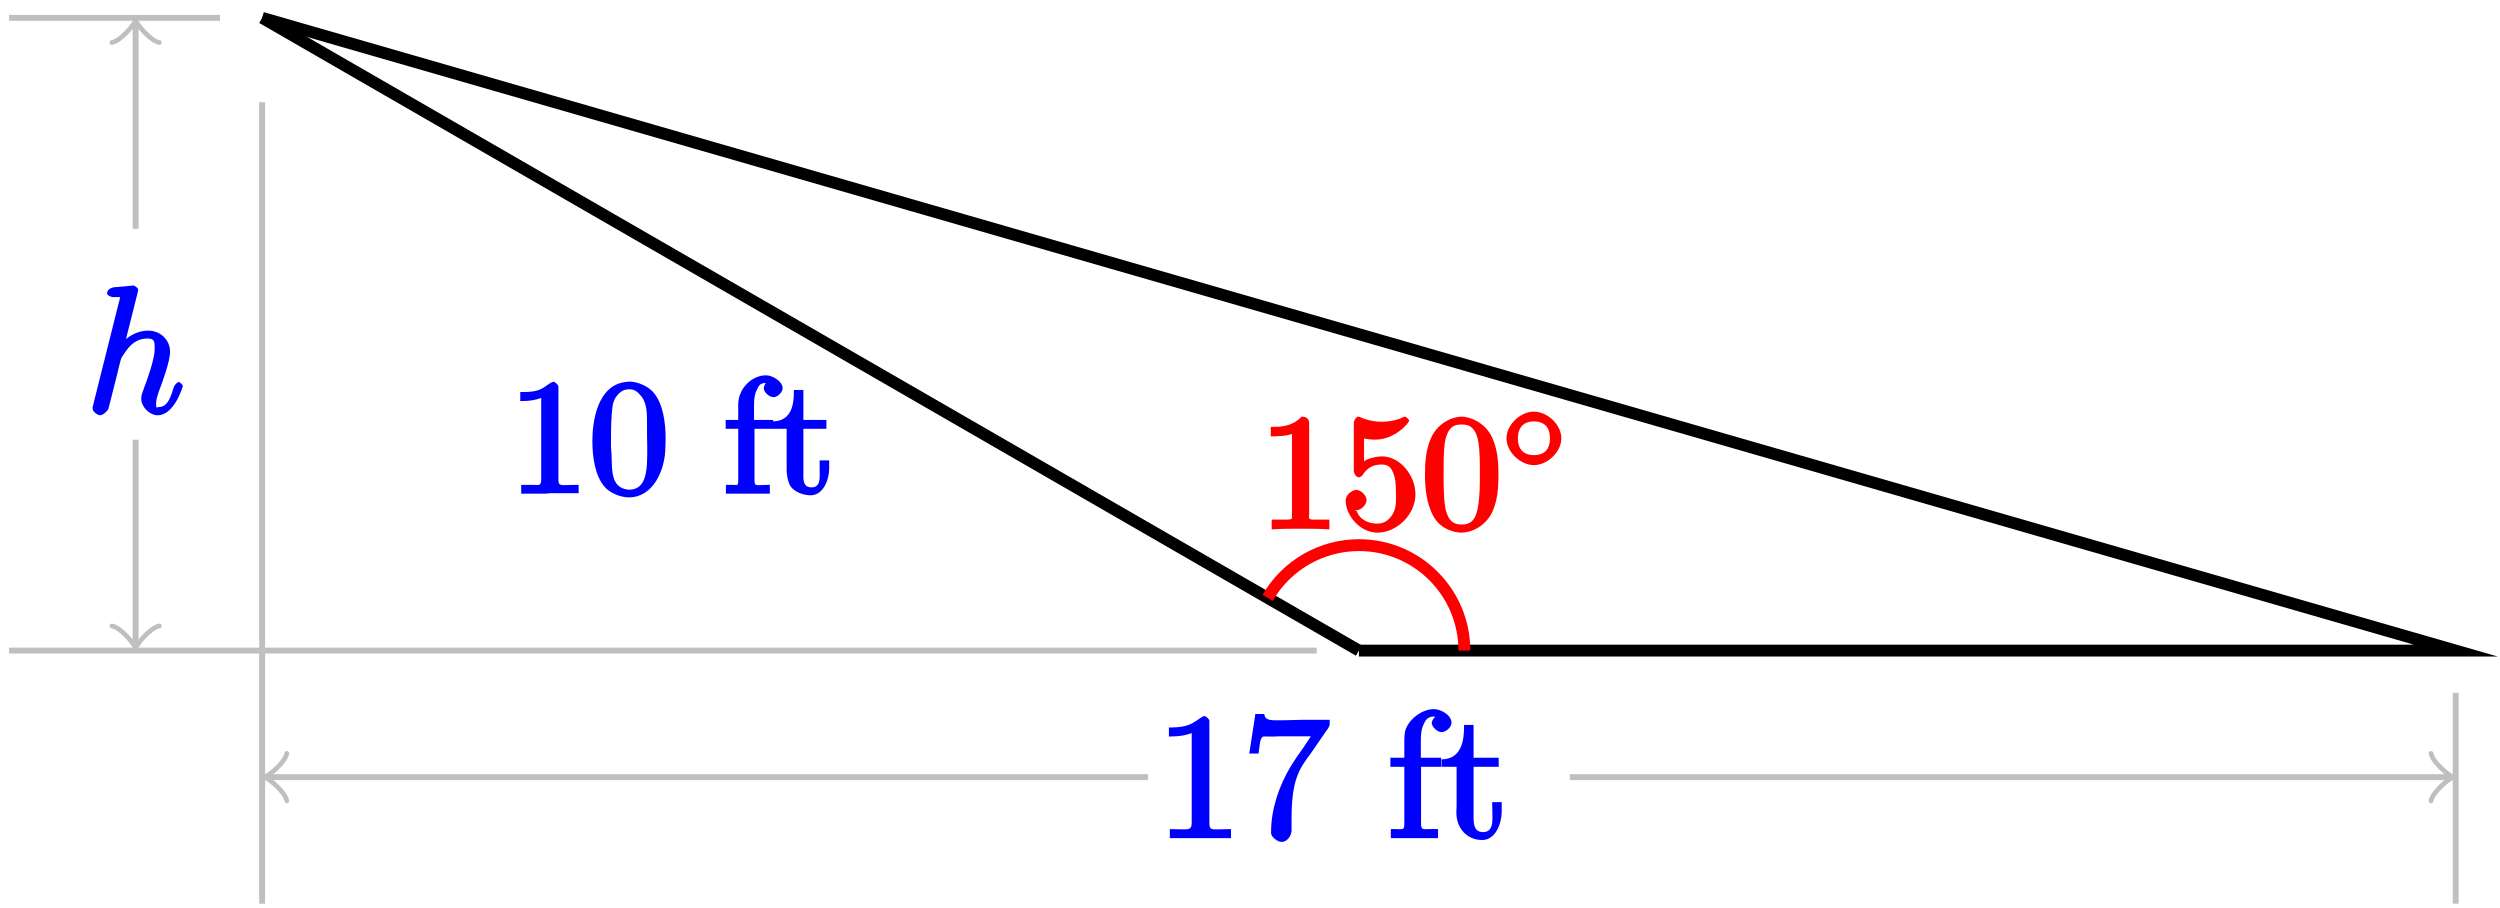 <?xml version="1.0" encoding="UTF-8"?>
<svg xmlns="http://www.w3.org/2000/svg" xmlns:xlink="http://www.w3.org/1999/xlink" width="168pt" height="61pt" viewBox="0 0 168 61" version="1.1">
<defs>
<g>
<symbol overflow="visible" id="glyph0-0">
<path style="stroke:none;" d=""/>
</symbol>
<symbol overflow="visible" id="glyph0-1">
<path style="stroke:none;" d="M 0.812 -6.703 L 0.812 -6.234 C 1.516 -6.234 1.906 -6.328 2.219 -6.453 L 2.219 -0.953 C 2.219 -0.5 2.016 -0.609 1.625 -0.609 L 0.875 -0.609 L 0.875 -0.016 L 2.531 -0.016 L 2.812 -0.047 L 4.734 -0.047 L 4.734 -0.609 C 4.375 -0.609 4.172 -0.594 4 -0.594 C 3.562 -0.594 3.375 -0.531 3.375 -0.938 L 3.375 -7.219 C 3.375 -7.312 3.156 -7.531 3.047 -7.531 C 2.906 -7.531 2.609 -7.297 2.469 -7.203 C 2 -6.875 1.562 -6.844 0.812 -6.844 Z M 0.812 -6.703 "/>
</symbol>
<symbol overflow="visible" id="glyph0-2">
<path style="stroke:none;" d="M 2.547 -7.531 C 0.5 -7.344 0.234 -4.719 0.234 -3.562 C 0.234 -2.547 0.391 -1.234 1.062 -0.469 C 1.422 -0.047 2.141 0.234 2.688 0.234 C 4.328 0.234 5.125 -1.609 5.141 -3.125 C 5.141 -3.312 5.156 -3.516 5.156 -3.703 C 5.156 -4.734 5 -6.047 4.344 -6.812 C 3.984 -7.234 3.281 -7.547 2.719 -7.547 C 2.656 -7.547 2.609 -7.531 2.547 -7.531 Z M 1.5 -2.969 C 1.484 -3.047 1.484 -3.156 1.484 -3.25 C 1.484 -3.938 1.484 -4.625 1.531 -5.312 C 1.578 -5.719 1.562 -6.078 1.781 -6.453 C 2.031 -6.812 2.281 -7.031 2.703 -7.031 C 3.031 -7.031 3.203 -6.922 3.438 -6.656 C 3.922 -6.156 3.906 -5.406 3.906 -4.609 L 3.906 -3.969 C 3.906 -3.688 3.922 -3.375 3.922 -3.078 C 3.922 -1.672 3.922 -0.281 2.688 -0.281 L 2.656 -0.281 C 1.312 -0.422 1.609 -1.891 1.5 -2.969 Z M 1.5 -2.969 "/>
</symbol>
<symbol overflow="visible" id="glyph0-3">
<path style="stroke:none;" d="M 1.203 -4.969 L 0.156 -4.969 L 0.156 -4.375 L 1 -4.375 L 1 -0.891 C 1 -0.5 0.906 -0.609 0.609 -0.609 L 0.172 -0.609 L 0.172 -0.016 L 3.125 -0.016 L 3.125 -0.609 C 2.828 -0.609 2.703 -0.594 2.578 -0.594 C 2.234 -0.594 2.094 -0.516 2.094 -0.891 L 2.094 -4.375 L 3.344 -4.375 L 3.344 -4.969 L 2.062 -4.969 L 2.062 -5.844 C 2.062 -6.219 2.062 -6.578 2.219 -6.922 C 2.359 -7.234 2.438 -7.438 2.812 -7.453 L 2.844 -7.453 C 2.984 -7.453 3.094 -7.422 2.859 -7.469 C 2.922 -7.516 2.719 -7.344 2.719 -7.078 C 2.719 -6.844 3.078 -6.5 3.375 -6.5 C 3.656 -6.5 3.984 -6.844 3.984 -7.094 C 3.984 -7.578 3.281 -7.969 2.875 -7.969 C 1.891 -7.969 1 -7.062 1 -6.016 L 1 -4.969 Z M 1.203 -4.969 "/>
</symbol>
<symbol overflow="visible" id="glyph0-4">
<path style="stroke:none;" d="M 1.422 -6.844 C 1.422 -6.109 1.312 -4.875 0 -4.875 L 0 -4.375 L 0.938 -4.375 L 0.938 -1.609 C 0.938 -1.281 1.016 -0.844 1.172 -0.562 C 1.422 -0.125 2.078 0.094 2.547 0.094 C 3.422 0.094 3.797 -1 3.797 -1.688 L 3.797 -2.25 L 3.156 -2.25 C 3.156 -1.953 3.156 -1.781 3.156 -1.625 C 3.156 -1.109 3.25 -0.438 2.609 -0.438 C 1.984 -0.438 2.062 -1.047 2.062 -1.562 L 2.062 -4.375 L 3.609 -4.375 L 3.609 -4.969 L 2.062 -4.969 L 2.062 -6.984 L 1.422 -6.984 Z M 1.422 -6.844 "/>
</symbol>
<symbol overflow="visible" id="glyph1-0">
<path style="stroke:none;" d=""/>
</symbol>
<symbol overflow="visible" id="glyph1-1">
<path style="stroke:none;" d="M 3.516 -8.141 C 3.531 -8.188 3.547 -8.266 3.547 -8.312 C 3.547 -8.438 3.281 -8.594 3.25 -8.594 C 3.234 -8.594 2.656 -8.547 2.594 -8.531 C 2.391 -8.516 2.219 -8.5 2 -8.484 C 1.703 -8.469 1.453 -8.297 1.453 -8.078 C 1.453 -7.953 1.703 -7.812 1.875 -7.812 C 2.469 -7.812 2.312 -7.859 2.312 -7.734 C 2.312 -7.656 2.281 -7.562 2.266 -7.531 L 0.531 -0.609 C 0.484 -0.438 0.484 -0.406 0.484 -0.328 C 0.484 -0.078 0.859 0.125 0.984 0.125 C 1.188 0.125 1.5 -0.172 1.547 -0.312 L 2.094 -2.469 C 2.156 -2.734 2.219 -2.984 2.281 -3.25 C 2.422 -3.75 2.359 -3.656 2.594 -4 C 2.828 -4.344 3.25 -5.031 4.172 -5.031 C 4.656 -5.031 4.656 -4.812 4.656 -4.344 C 4.656 -3.672 4.188 -2.359 3.922 -1.656 C 3.812 -1.359 3.75 -1.203 3.75 -0.984 C 3.75 -0.453 4.297 0.125 4.859 0.125 C 5.969 0.125 6.547 -1.781 6.547 -1.859 C 6.547 -1.906 6.344 -2.109 6.281 -2.109 C 6.172 -2.109 5.984 -1.922 5.922 -1.719 C 5.656 -0.766 5.375 -0.422 4.906 -0.422 C 4.781 -0.422 4.75 -0.281 4.75 -0.656 C 4.75 -0.969 4.891 -1.344 4.938 -1.484 C 5.156 -2.062 5.688 -3.469 5.688 -4.156 C 5.688 -4.875 5.109 -5.562 4.203 -5.562 C 3.531 -5.562 2.812 -5.203 2.312 -4.578 L 2.594 -4.469 Z M 3.516 -8.141 "/>
</symbol>
<symbol overflow="visible" id="glyph2-0">
<path style="stroke:none;" d=""/>
</symbol>
<symbol overflow="visible" id="glyph2-1">
<path style="stroke:none;" d="M 0.891 -7.328 L 0.891 -6.844 C 1.625 -6.844 2.078 -6.938 2.422 -7.078 L 2.422 -1.016 C 2.422 -0.547 2.141 -0.609 1.672 -0.609 C 1.484 -0.609 1.297 -0.625 0.953 -0.625 L 0.953 -0.016 L 5.062 -0.016 L 5.062 -0.625 C 4.75 -0.625 4.547 -0.609 4.375 -0.609 C 3.781 -0.609 3.609 -0.531 3.609 -1.047 L 3.609 -7.906 C 3.609 -7.984 3.406 -8.219 3.281 -8.219 C 3.125 -8.219 2.844 -7.953 2.688 -7.875 C 2.172 -7.531 1.703 -7.453 0.891 -7.453 Z M 0.891 -7.328 "/>
</symbol>
<symbol overflow="visible" id="glyph2-2">
<path style="stroke:none;" d="M 0.828 -8.219 L 0.438 -5.703 L 1.062 -5.703 C 1.141 -6.188 1.141 -6.688 1.328 -6.812 C 1.406 -6.875 1.453 -6.844 1.641 -6.844 L 2.109 -6.844 C 2.281 -6.859 2.469 -6.859 2.625 -6.859 L 4.578 -6.859 C 4.5 -6.75 4.281 -6.406 4.047 -6.062 C 3.766 -5.672 3.484 -5.266 3.234 -4.859 C 2.453 -3.562 1.906 -1.984 1.906 -0.469 L 1.906 -0.328 C 1.938 -0.078 2.344 0.234 2.594 0.234 L 2.625 0.234 C 3.031 0.234 3.281 -0.25 3.281 -0.531 L 3.281 -1.078 C 3.281 -2.391 3.312 -3.797 4.031 -4.938 C 4.203 -5.219 4.391 -5.469 4.578 -5.719 L 5.609 -7.219 C 5.703 -7.344 5.844 -7.516 5.844 -7.703 L 5.844 -7.969 L 3.984 -7.969 C 3.672 -7.969 3.172 -7.938 2.703 -7.938 C 1.984 -7.938 1.484 -7.875 1.453 -8.359 L 0.844 -8.359 Z M 0.828 -8.219 "/>
</symbol>
<symbol overflow="visible" id="glyph2-3">
<path style="stroke:none;" d="M 1.297 -5.422 L 0.172 -5.422 L 0.172 -4.812 L 1.109 -4.812 L 1.109 -0.938 C 1.109 -0.531 0.953 -0.625 0.594 -0.625 L 0.203 -0.625 L 0.203 -0.016 L 3.375 -0.016 L 3.375 -0.625 L 2.828 -0.625 C 2.344 -0.625 2.234 -0.531 2.234 -1.047 L 2.234 -4.812 L 3.578 -4.812 L 3.578 -5.422 L 2.219 -5.422 L 2.219 -6.422 C 2.219 -6.812 2.219 -7.203 2.359 -7.562 C 2.516 -7.922 2.641 -8.172 3.062 -8.188 C 3.219 -8.188 3.359 -8.156 3.172 -8.219 C 3.312 -8.266 2.953 -8.016 2.953 -7.75 C 2.953 -7.5 3.328 -7.141 3.609 -7.141 C 3.938 -7.141 4.281 -7.5 4.281 -7.766 C 4.281 -8.297 3.547 -8.688 3.094 -8.688 C 2.312 -8.688 1.438 -8.031 1.188 -7.297 C 1.125 -7.062 1.109 -6.828 1.109 -6.578 L 1.109 -5.422 Z M 1.297 -5.422 "/>
</symbol>
<symbol overflow="visible" id="glyph2-4">
<path style="stroke:none;" d="M 1.547 -7.5 C 1.547 -6.719 1.438 -5.312 0.031 -5.312 L 0.031 -4.812 L 1.047 -4.812 L 1.047 -2.234 C 1.047 -2.062 1.031 -1.906 1.031 -1.734 C 1.031 -0.656 1.766 0.109 2.766 0.109 C 3.688 0.109 4.078 -1.047 4.078 -1.797 L 4.078 -2.438 L 3.438 -2.438 C 3.438 -2.125 3.453 -1.953 3.453 -1.766 C 3.453 -1.25 3.547 -0.422 2.828 -0.422 C 2.141 -0.422 2.188 -1.109 2.188 -1.703 L 2.188 -4.812 L 3.875 -4.812 L 3.875 -5.422 L 2.188 -5.422 L 2.188 -7.625 L 1.547 -7.625 Z M 1.547 -7.5 "/>
</symbol>
<symbol overflow="visible" id="glyph3-0">
<path style="stroke:none;" d=""/>
</symbol>
<symbol overflow="visible" id="glyph3-1">
<path style="stroke:none;" d="M 3.375 -7.125 C 3.375 -7.391 3.203 -7.562 2.875 -7.562 C 2.156 -6.828 1.312 -6.875 0.797 -6.875 L 0.797 -6.234 C 1.188 -6.234 1.938 -6.266 2.219 -6.406 L 2.219 -1.016 C 2.219 -0.625 2.359 -0.641 1.391 -0.641 L 0.859 -0.641 L 0.859 0.016 C 1.422 -0.031 2.359 -0.031 2.797 -0.031 C 3.234 -0.031 4.188 -0.031 4.734 0.016 L 4.734 -0.641 L 4.219 -0.641 C 3.234 -0.641 3.375 -0.609 3.375 -1.016 Z M 3.375 -7.125 "/>
</symbol>
<symbol overflow="visible" id="glyph3-2">
<path style="stroke:none;" d="M 5.062 -2.344 C 5.062 -3.641 4 -4.891 2.828 -4.891 C 2.297 -4.891 1.719 -4.672 1.609 -4.562 L 1.609 -6.094 C 1.656 -6.078 2.016 -6.016 2.359 -6.016 C 3.703 -6.016 4.641 -7.156 4.641 -7.297 C 4.641 -7.359 4.438 -7.562 4.359 -7.562 C 4.359 -7.562 4.203 -7.531 4.125 -7.469 C 4.062 -7.438 3.516 -7.219 2.797 -7.219 C 2.359 -7.219 1.859 -7.297 1.344 -7.531 C 1.25 -7.562 1.234 -7.562 1.203 -7.562 C 1.094 -7.562 0.922 -7.312 0.922 -7.141 L 0.922 -3.922 C 0.922 -3.719 1.094 -3.484 1.25 -3.484 C 1.328 -3.484 1.469 -3.562 1.5 -3.625 C 1.625 -3.797 1.922 -4.344 2.797 -4.344 C 3.375 -4.344 3.469 -3.984 3.562 -3.797 C 3.734 -3.391 3.75 -2.969 3.75 -2.422 C 3.75 -2.047 3.812 -1.5 3.547 -1.031 C 3.281 -0.609 3 -0.375 2.5 -0.375 C 1.703 -0.375 1.25 -0.797 1.125 -1.203 C 0.922 -1.281 0.953 -1.266 1.078 -1.266 C 1.438 -1.266 1.781 -1.688 1.781 -1.953 C 1.781 -2.219 1.438 -2.641 1.078 -2.641 C 0.922 -2.641 0.375 -2.406 0.375 -1.906 C 0.375 -0.969 1.297 0.234 2.516 0.234 C 3.781 0.234 5.062 -0.953 5.062 -2.344 Z M 5.062 -2.344 "/>
</symbol>
<symbol overflow="visible" id="glyph3-3">
<path style="stroke:none;" d="M 5.188 -3.641 C 5.188 -4.516 5.125 -5.391 4.75 -6.188 C 4.25 -7.234 3.188 -7.562 2.719 -7.562 C 2.078 -7.562 1.094 -7.125 0.656 -6.125 C 0.312 -5.359 0.25 -4.516 0.25 -3.641 C 0.25 -2.828 0.344 -1.734 0.797 -0.906 C 1.266 -0.016 2.188 0.234 2.719 0.234 C 3.297 0.234 4.297 -0.141 4.781 -1.172 C 5.125 -1.938 5.188 -2.781 5.188 -3.641 Z M 2.719 -0.312 C 2.297 -0.312 1.812 -0.422 1.609 -1.469 C 1.5 -2.125 1.5 -3.125 1.5 -3.781 C 1.5 -4.469 1.5 -5.188 1.578 -5.781 C 1.781 -7.078 2.438 -7.031 2.719 -7.031 C 3.078 -7.031 3.625 -6.984 3.828 -5.906 C 3.938 -5.297 3.938 -4.453 3.938 -3.781 C 3.938 -2.953 3.938 -2.219 3.812 -1.516 C 3.656 -0.484 3.203 -0.312 2.719 -0.312 Z M 2.719 -0.312 "/>
</symbol>
<symbol overflow="visible" id="glyph4-0">
<path style="stroke:none;" d=""/>
</symbol>
<symbol overflow="visible" id="glyph4-1">
<path style="stroke:none;" d="M 3.953 -2.141 C 3.953 -3.062 3.016 -3.938 2.109 -3.938 C 1.203 -3.938 0.266 -3.062 0.266 -2.141 C 0.266 -1.234 1.203 -0.344 2.109 -0.344 C 3.016 -0.344 3.953 -1.234 3.953 -2.141 Z M 2.109 -1.016 C 1.406 -1.016 1.031 -1.422 1.031 -2.141 C 1.031 -2.859 1.406 -3.281 2.109 -3.281 C 2.828 -3.281 3.188 -2.859 3.188 -2.141 C 3.188 -1.422 2.828 -1.016 2.109 -1.016 Z M 2.109 -1.016 "/>
</symbol>
</g>
</defs>
<g id="surface1">
<path style="fill:none;stroke-width:0.797;stroke-linecap:butt;stroke-linejoin:miter;stroke:rgb(0%,0%,0%);stroke-opacity:1;stroke-miterlimit:10;" d="M 0 0.001 L 73.703 0.001 L -73.703 42.521 " transform="matrix(1,0,0,-1,91.32,43.72)"/>
<path style="fill:none;stroke-width:0.797;stroke-linecap:butt;stroke-linejoin:miter;stroke:rgb(0%,0%,0%);stroke-opacity:1;stroke-miterlimit:10;" d="M 0 0.001 L -73.703 42.521 " transform="matrix(1,0,0,-1,91.32,43.72)"/>
<g style="fill:rgb(0%,0%,100%);fill-opacity:1;">
  <use xlink:href="#glyph0-1" x="34.15" y="33.19"/>
  <use xlink:href="#glyph0-2" x="39.574" y="33.19"/>
</g>
<g style="fill:rgb(0%,0%,100%);fill-opacity:1;">
  <use xlink:href="#glyph0-3" x="48.609" y="33.19"/>
  <use xlink:href="#glyph0-4" x="51.925" y="33.19"/>
</g>
<path style="fill:none;stroke-width:0.399;stroke-linecap:butt;stroke-linejoin:miter;stroke:rgb(75%,75%,75%);stroke-opacity:1;stroke-miterlimit:10;" d="M -76.535 42.521 L -90.711 42.521 " transform="matrix(1,0,0,-1,91.32,43.72)"/>
<path style="fill:none;stroke-width:0.399;stroke-linecap:butt;stroke-linejoin:miter;stroke:rgb(75%,75%,75%);stroke-opacity:1;stroke-miterlimit:10;" d="M -82.207 42.064 L -82.207 28.345 " transform="matrix(1,0,0,-1,91.32,43.72)"/>
<path style="fill:none;stroke-width:0.319;stroke-linecap:round;stroke-linejoin:round;stroke:rgb(75%,75%,75%);stroke-opacity:1;stroke-miterlimit:10;" d="M -1.197 1.594 C -1.096 0.997 0.002 0.098 0.299 0.001 C 0.002 -0.101 -1.096 -0.995 -1.197 -1.593 " transform="matrix(0,-1,-1,0,9.114,1.658)"/>
<g style="fill:rgb(0%,0%,100%);fill-opacity:1;">
  <use xlink:href="#glyph1-1" x="5.74" y="27.78"/>
</g>
<path style="fill:none;stroke-width:0.399;stroke-linecap:butt;stroke-linejoin:miter;stroke:rgb(75%,75%,75%);stroke-opacity:1;stroke-miterlimit:10;" d="M -82.207 0.458 L -82.207 14.173 " transform="matrix(1,0,0,-1,91.32,43.72)"/>
<path style="fill:none;stroke-width:0.319;stroke-linecap:round;stroke-linejoin:round;stroke:rgb(75%,75%,75%);stroke-opacity:1;stroke-miterlimit:10;" d="M -1.195 1.593 C -1.098 0.995 -0 0.1 0.301 -0.001 C -0 -0.099 -1.098 -0.997 -1.195 -1.595 " transform="matrix(0,1,1,0,9.114,43.262)"/>
<path style="fill:none;stroke-width:0.399;stroke-linecap:butt;stroke-linejoin:miter;stroke:rgb(75%,75%,75%);stroke-opacity:1;stroke-miterlimit:10;" d="M -2.836 0.001 L -90.711 0.001 " transform="matrix(1,0,0,-1,91.32,43.72)"/>
<path style="fill:none;stroke-width:0.399;stroke-linecap:butt;stroke-linejoin:miter;stroke:rgb(75%,75%,75%);stroke-opacity:1;stroke-miterlimit:10;" d="M 73.703 -2.835 L 73.703 -17.007 " transform="matrix(1,0,0,-1,91.32,43.72)"/>
<path style="fill:none;stroke-width:0.399;stroke-linecap:butt;stroke-linejoin:miter;stroke:rgb(75%,75%,75%);stroke-opacity:1;stroke-miterlimit:10;" d="M 73.243 -8.503 L 14.172 -8.503 " transform="matrix(1,0,0,-1,91.32,43.72)"/>
<path style="fill:none;stroke-width:0.319;stroke-linecap:round;stroke-linejoin:round;stroke:rgb(75%,75%,75%);stroke-opacity:1;stroke-miterlimit:10;" d="M -1.196 1.595 C -1.095 0.998 -0.001 0.099 0.3 0.001 C -0.001 -0.1 -1.095 -0.995 -1.196 -1.592 " transform="matrix(1,0,0,-1,164.564,52.224)"/>
<g style="fill:rgb(0%,0%,100%);fill-opacity:1;">
  <use xlink:href="#glyph2-1" x="77.66" y="56.34"/>
  <use xlink:href="#glyph2-2" x="83.512" y="56.34"/>
</g>
<g style="fill:rgb(0%,0%,100%);fill-opacity:1;">
  <use xlink:href="#glyph2-3" x="93.261" y="56.34"/>
  <use xlink:href="#glyph2-4" x="96.837" y="56.34"/>
</g>
<path style="fill:none;stroke-width:0.399;stroke-linecap:butt;stroke-linejoin:miter;stroke:rgb(75%,75%,75%);stroke-opacity:1;stroke-miterlimit:10;" d="M -73.242 -8.503 L -14.172 -8.503 " transform="matrix(1,0,0,-1,91.32,43.72)"/>
<path style="fill:none;stroke-width:0.319;stroke-linecap:round;stroke-linejoin:round;stroke:rgb(75%,75%,75%);stroke-opacity:1;stroke-miterlimit:10;" d="M -1.197 1.592 C -1.095 0.995 -0.002 0.1 0.299 -0.001 C -0.002 -0.099 -1.095 -0.998 -1.197 -1.595 " transform="matrix(-1,0,0,1,18.076,52.224)"/>
<path style="fill:none;stroke-width:0.399;stroke-linecap:butt;stroke-linejoin:miter;stroke:rgb(75%,75%,75%);stroke-opacity:1;stroke-miterlimit:10;" d="M -73.703 36.853 L -73.703 -17.007 " transform="matrix(1,0,0,-1,91.32,43.72)"/>
<path style="fill:none;stroke-width:0.797;stroke-linecap:butt;stroke-linejoin:miter;stroke:rgb(100%,0%,0%);stroke-opacity:1;stroke-miterlimit:10;" d="M 7.086 0.001 C 7.086 3.915 3.914 7.087 0 7.087 C -2.531 7.087 -4.871 5.736 -6.136 3.544 " transform="matrix(1,0,0,-1,91.32,43.72)"/>
<g style="fill:rgb(100%,0%,0%);fill-opacity:1;">
  <use xlink:href="#glyph3-1" x="84.6" y="35.56"/>
  <use xlink:href="#glyph3-2" x="90.055" y="35.56"/>
  <use xlink:href="#glyph3-3" x="95.509" y="35.56"/>
</g>
<g style="fill:rgb(100%,0%,0%);fill-opacity:1;">
  <use xlink:href="#glyph4-1" x="100.97" y="31.6"/>
</g>
</g>
</svg>
